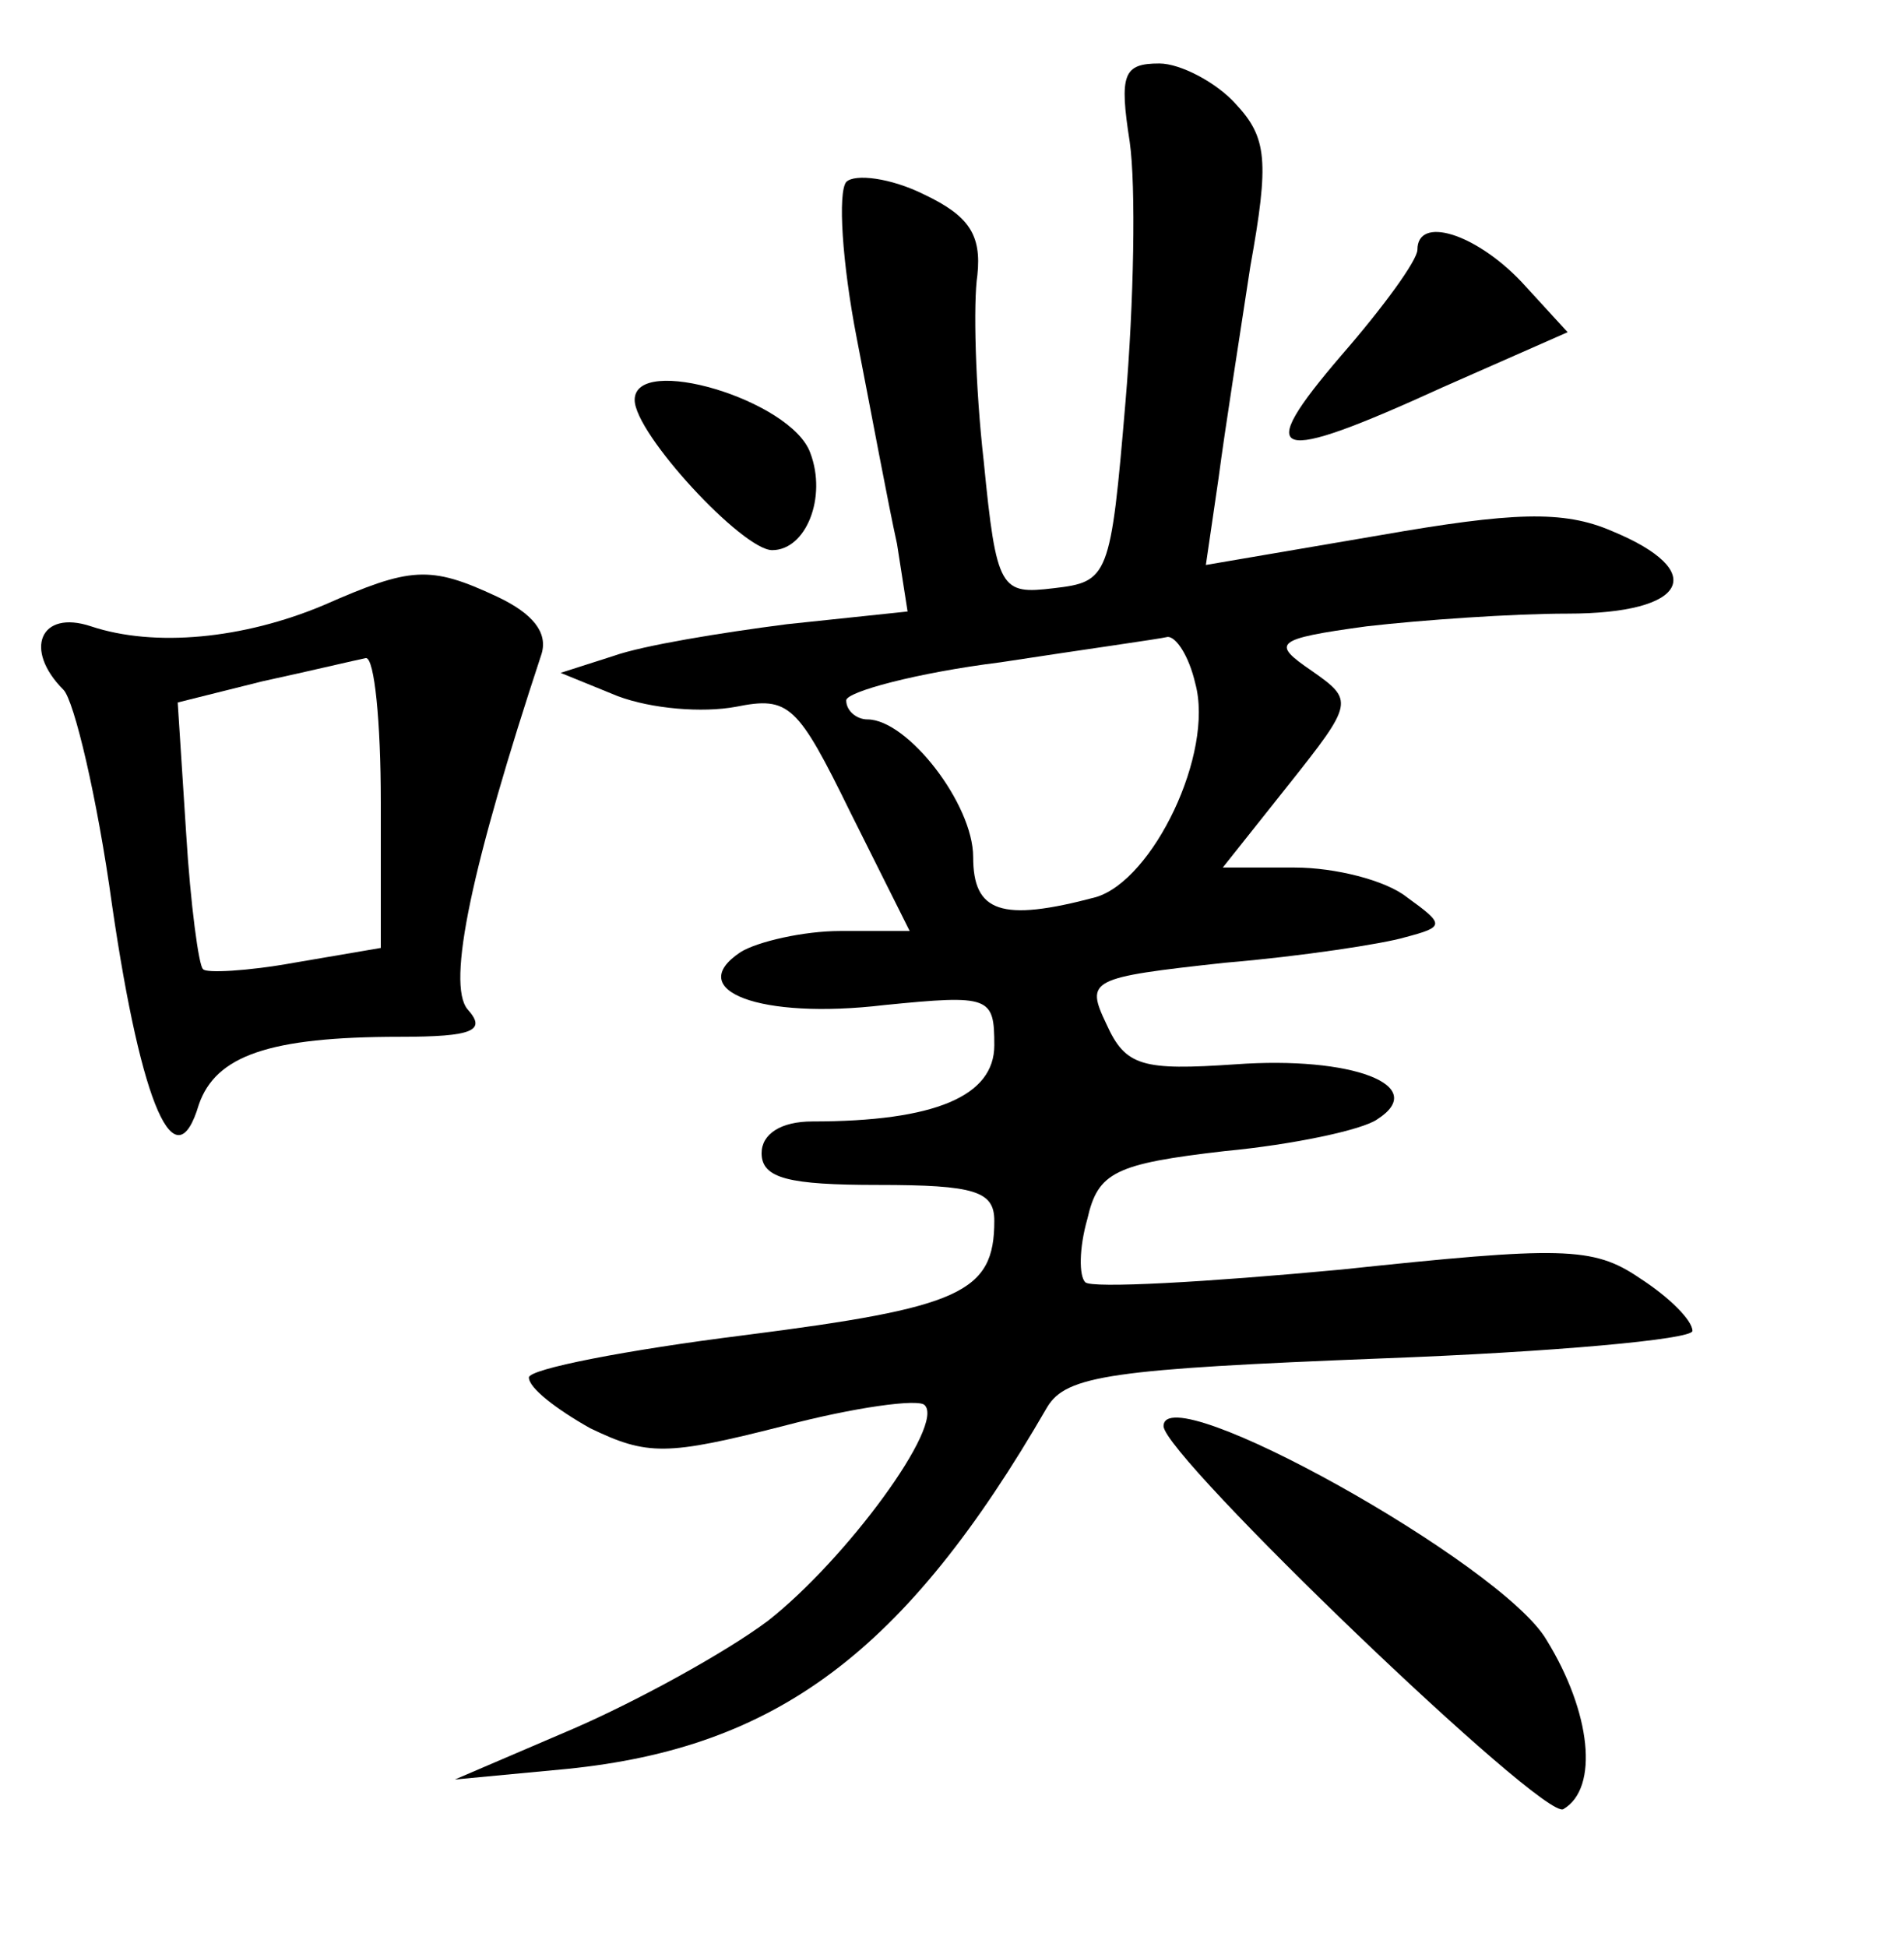 <?xml version="1.0" standalone="no"?>
<!DOCTYPE svg PUBLIC "-//W3C//DTD SVG 20010904//EN"
 "http://www.w3.org/TR/2001/REC-SVG-20010904/DTD/svg10.dtd">
<svg version="1.0" xmlns="http://www.w3.org/2000/svg"
 width="90pt" height="92pt" viewBox="0 0 90 92"
 preserveAspectRatio="xMidYMid meet">
<g transform="translate(0,92) scale(0.1,-0.1)"
fill="#000000" stroke="none">
<path d="M534 853 c3 -21 2 -76 -2 -123 -7 -83 -8 -85 -34 -88 -25 -3 -27 -1
-33 60 -4 35 -5 75 -3 88 2 19 -4 28 -25 38 -16 8 -33 10 -37 6 -4 -5 -2 -38
5 -74 7 -36 15 -79 19 -97 l5 -32 -57 -6 c-31 -4 -68 -10 -82 -15 l-25 -8 27
-11 c16 -6 40 -8 56 -5 25 5 29 1 54 -50 l28 -56 -33 0 c-17 0 -39 -5 -47 -10
-27 -18 9 -32 68 -25 50 5 52 4 52 -19 0 -24 -28 -36 -86 -36 -15 0 -24 -6
-24 -15 0 -12 13 -15 55 -15 46 0 55 -3 55 -17 0 -34 -16 -41 -118 -54 -56 -7
-102 -16 -102 -20 0 -5 13 -15 29 -24 27 -13 36 -13 91 1 34 9 64 13 67 10 10
-9 -37 -73 -74 -102 -20 -15 -62 -38 -92 -51 l-56 -24 53 5 c99 10 160 55 227
171 9 15 31 18 158 23 81 3 147 9 147 13 0 5 -11 16 -25 25 -22 15 -37 15
-141 4 -64 -6 -118 -9 -121 -6 -3 3 -3 16 1 30 5 22 13 26 65 32 32 3 65 10
72 15 25 16 -12 30 -67 26 -44 -3 -52 -1 -61 19 -10 21 -8 22 56 29 36 3 75 9
85 12 19 5 19 6 1 19 -10 8 -34 14 -53 14 l-34 0 31 39 c31 39 31 40 11 54
-19 13 -18 15 26 21 26 3 69 6 95 6 57 0 67 20 21 39 -23 10 -47 9 -110 -2
l-82 -14 6 41 c3 23 10 67 15 100 9 50 8 61 -7 77 -9 10 -26 19 -36 19 -17 0
-19 -5 -14 -37z m31 -256 c9 -33 -20 -93 -47 -101 -45 -12 -58 -7 -58 19 0 25
-31 65 -50 65 -5 0 -10 4 -10 9 0 4 33 13 73 18 39 6 75 11 79 12 4 0 10 -9
13 -22z"/>
<path d="M670 802 c0 -5 -16 -27 -36 -50 -42 -49 -33 -52 48 -15 l59 26 -22
24 c-22 23 -49 31 -49 15z"/>
<path d="M300 731 c0 -16 51 -71 65 -71 16 0 26 25 18 46 -9 25 -83 47 -83 25z"/>
<path d="M153 634 c-38 -16 -80 -20 -110 -10 -24 8 -32 -11 -13 -30 5 -5 16
-51 23 -102 14 -96 30 -131 41 -94 8 23 33 32 95 32 35 0 41 3 32 13 -10 12 2
68 35 168 3 10 -4 19 -21 27 -32 15 -41 14 -82 -4z m27 -93 l0 -69 -41 -7
c-22 -4 -42 -5 -43 -3 -2 1 -6 31 -8 64 l-4 62 40 10 c23 5 44 10 49 11 4 0 7
-30 7 -68z"/>
<path d="M550 246 c0 -14 180 -187 189 -181 17 10 13 46 -8 80 -21 36 -181
125 -181 101z"/>
</g>
</svg>
